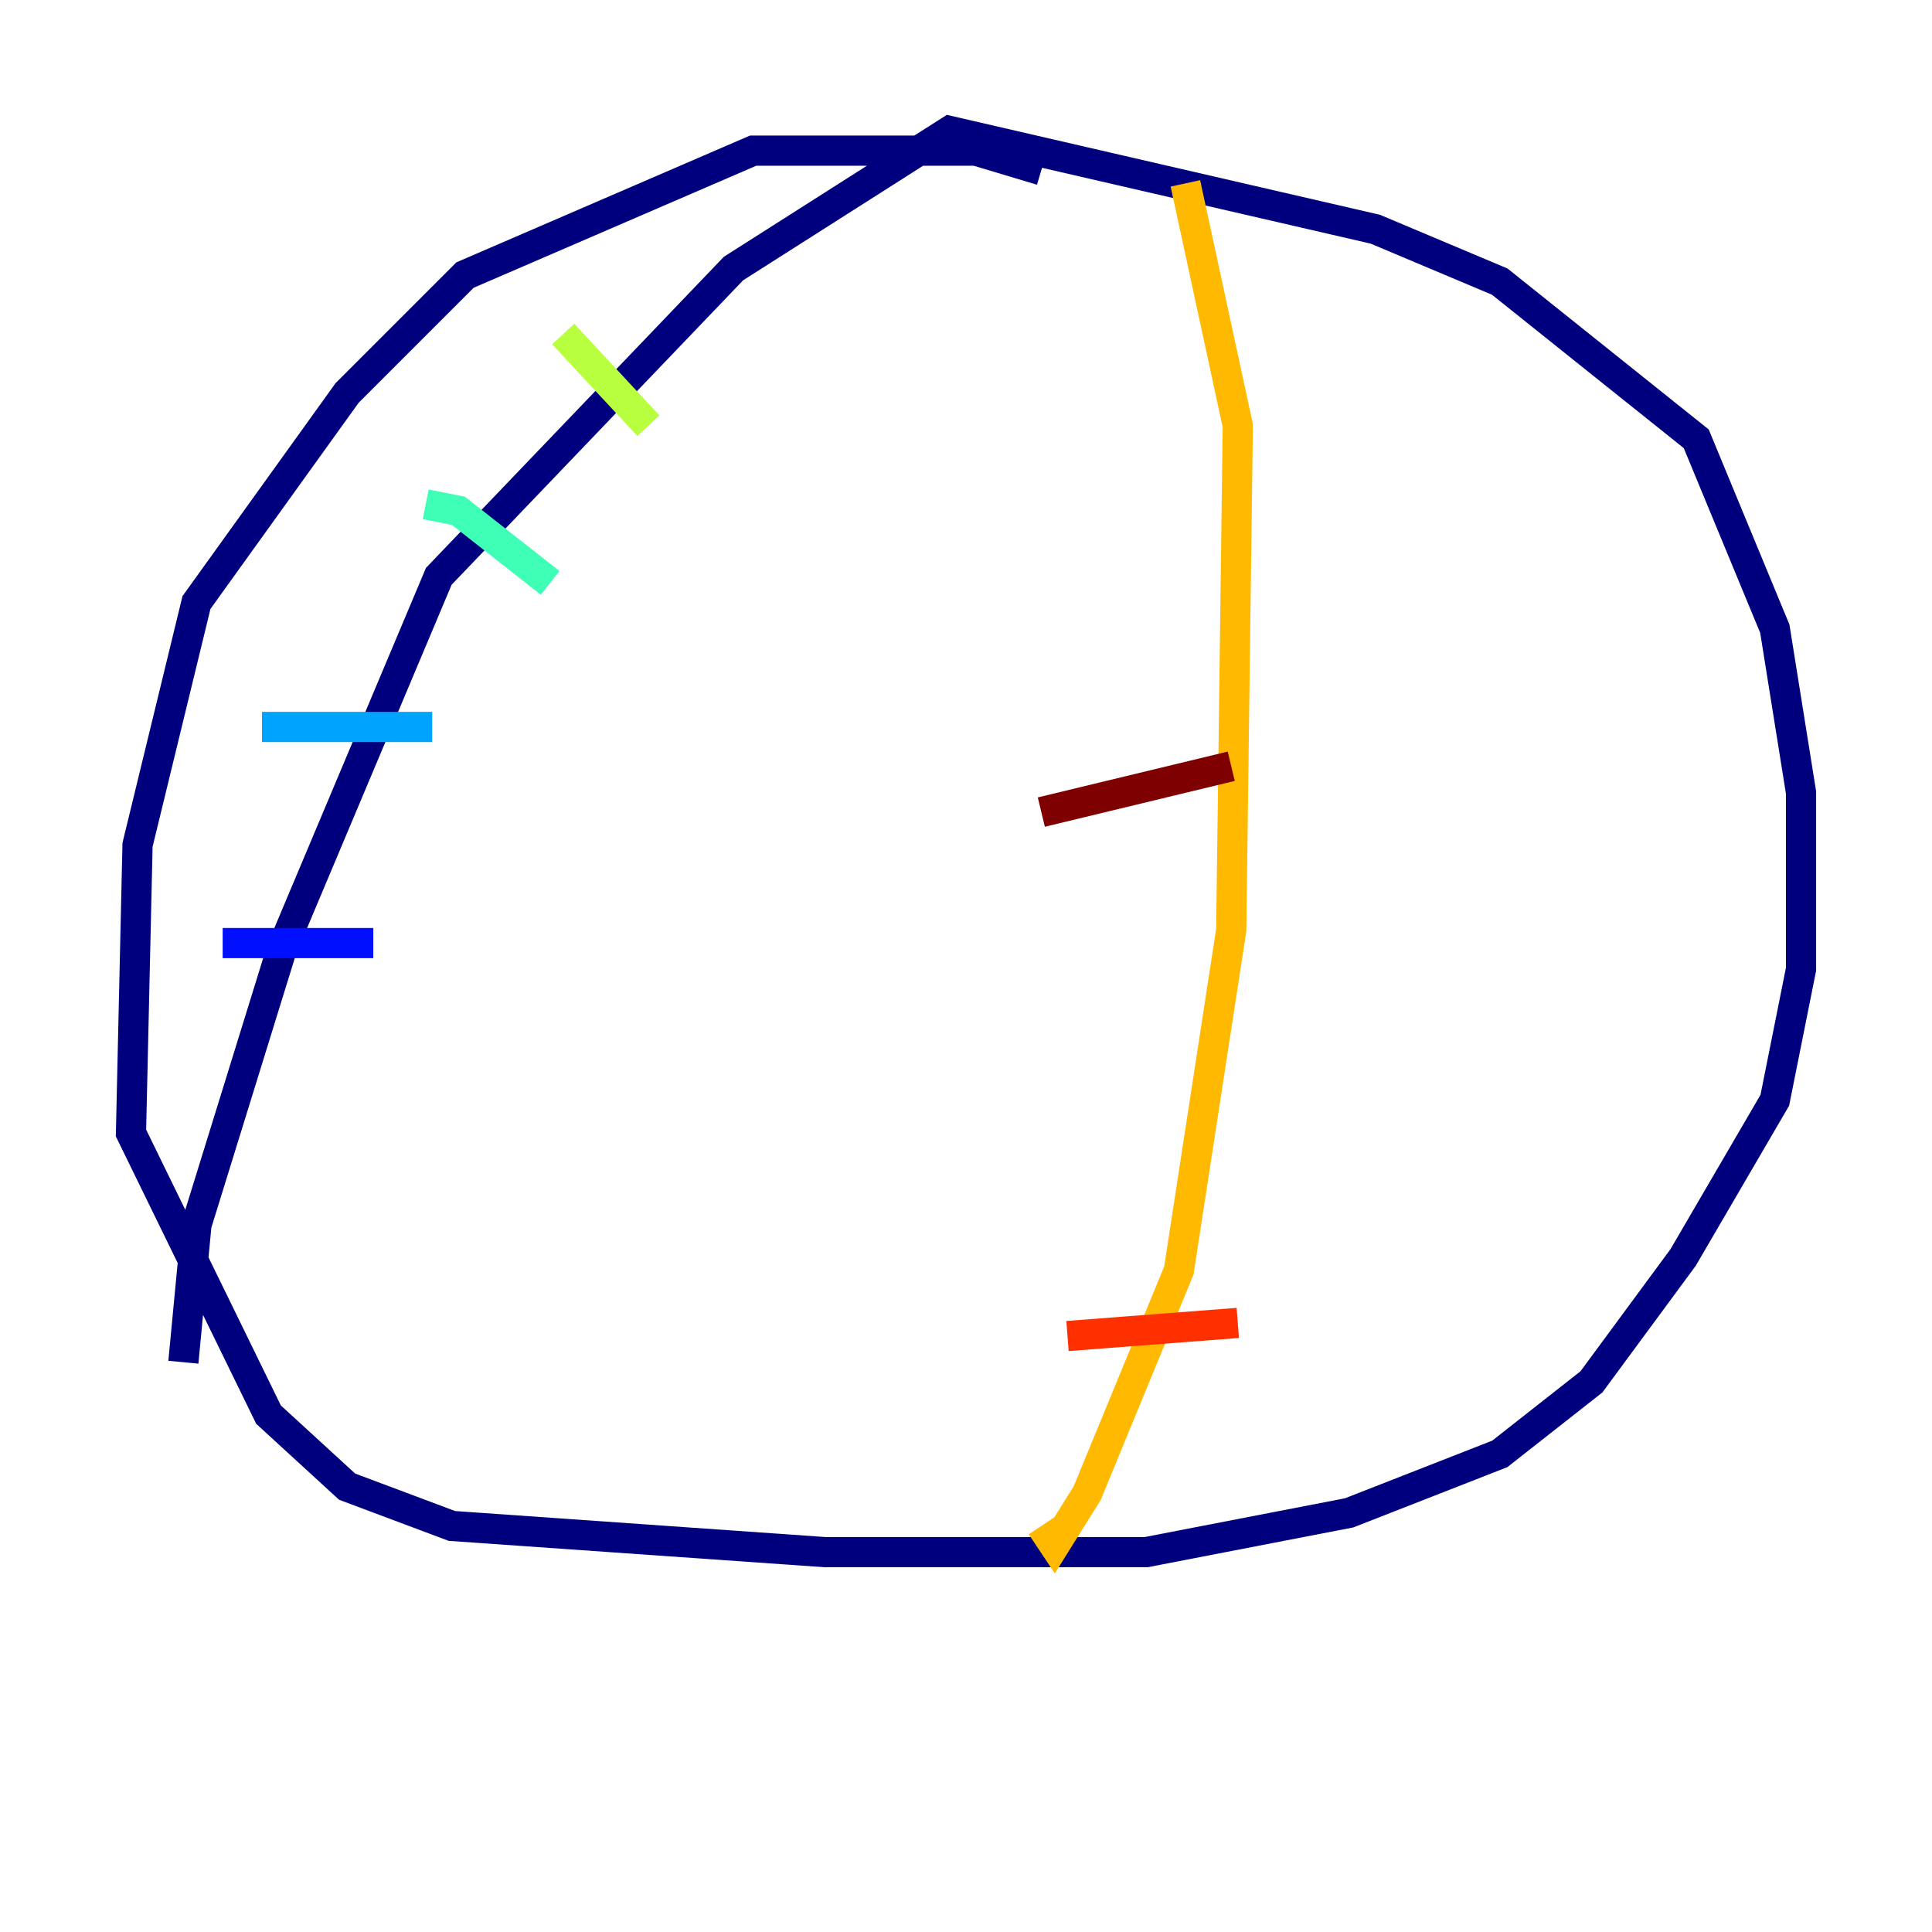 <?xml version="1.0" encoding="utf-8" ?>
<svg baseProfile="tiny" height="128" version="1.2" viewBox="0,0,128,128" width="128" xmlns="http://www.w3.org/2000/svg" xmlns:ev="http://www.w3.org/2001/xml-events" xmlns:xlink="http://www.w3.org/1999/xlink"><defs /><polyline fill="none" points="68.99,11.281 64.651,9.98 49.898,9.98 30.807,18.224 22.997,26.034 13.017,39.919 9.112,55.973 8.678,75.064 17.79,93.722 22.997,98.495 29.939,101.098 54.671,102.834 75.932,102.834 89.383,100.231 99.363,96.325 105.437,91.552 111.512,83.308 117.586,72.895 119.322,64.217 119.322,52.502 117.586,41.654 112.38,29.071 99.363,18.658 91.119,15.186 62.915,8.678 48.597,17.79 29.071,38.183 18.658,62.915 13.017,81.139 12.149,90.251" stroke="#00007f" stroke-width="2" /><polyline fill="none" points="14.752,62.481 24.732,62.481" stroke="#0010ff" stroke-width="2" /><polyline fill="none" points="17.356,48.163 28.637,48.163" stroke="#00a4ff" stroke-width="2" /><polyline fill="none" points="28.203,33.41 30.373,33.844 36.447,38.617" stroke="#3fffb7" stroke-width="2" /><polyline fill="none" points="37.315,22.129 42.956,28.203" stroke="#b7ff3f" stroke-width="2" /><polyline fill="none" points="78.536,12.149 82.007,28.203 81.573,61.614 78.102,84.176 72.027,98.929 69.858,102.4 68.99,101.098" stroke="#ffb900" stroke-width="2" /><polyline fill="none" points="70.725,88.515 82.007,87.647" stroke="#ff3000" stroke-width="2" /><polyline fill="none" points="68.99,53.803 81.573,50.766" stroke="#7f0000" stroke-width="2" /></svg>